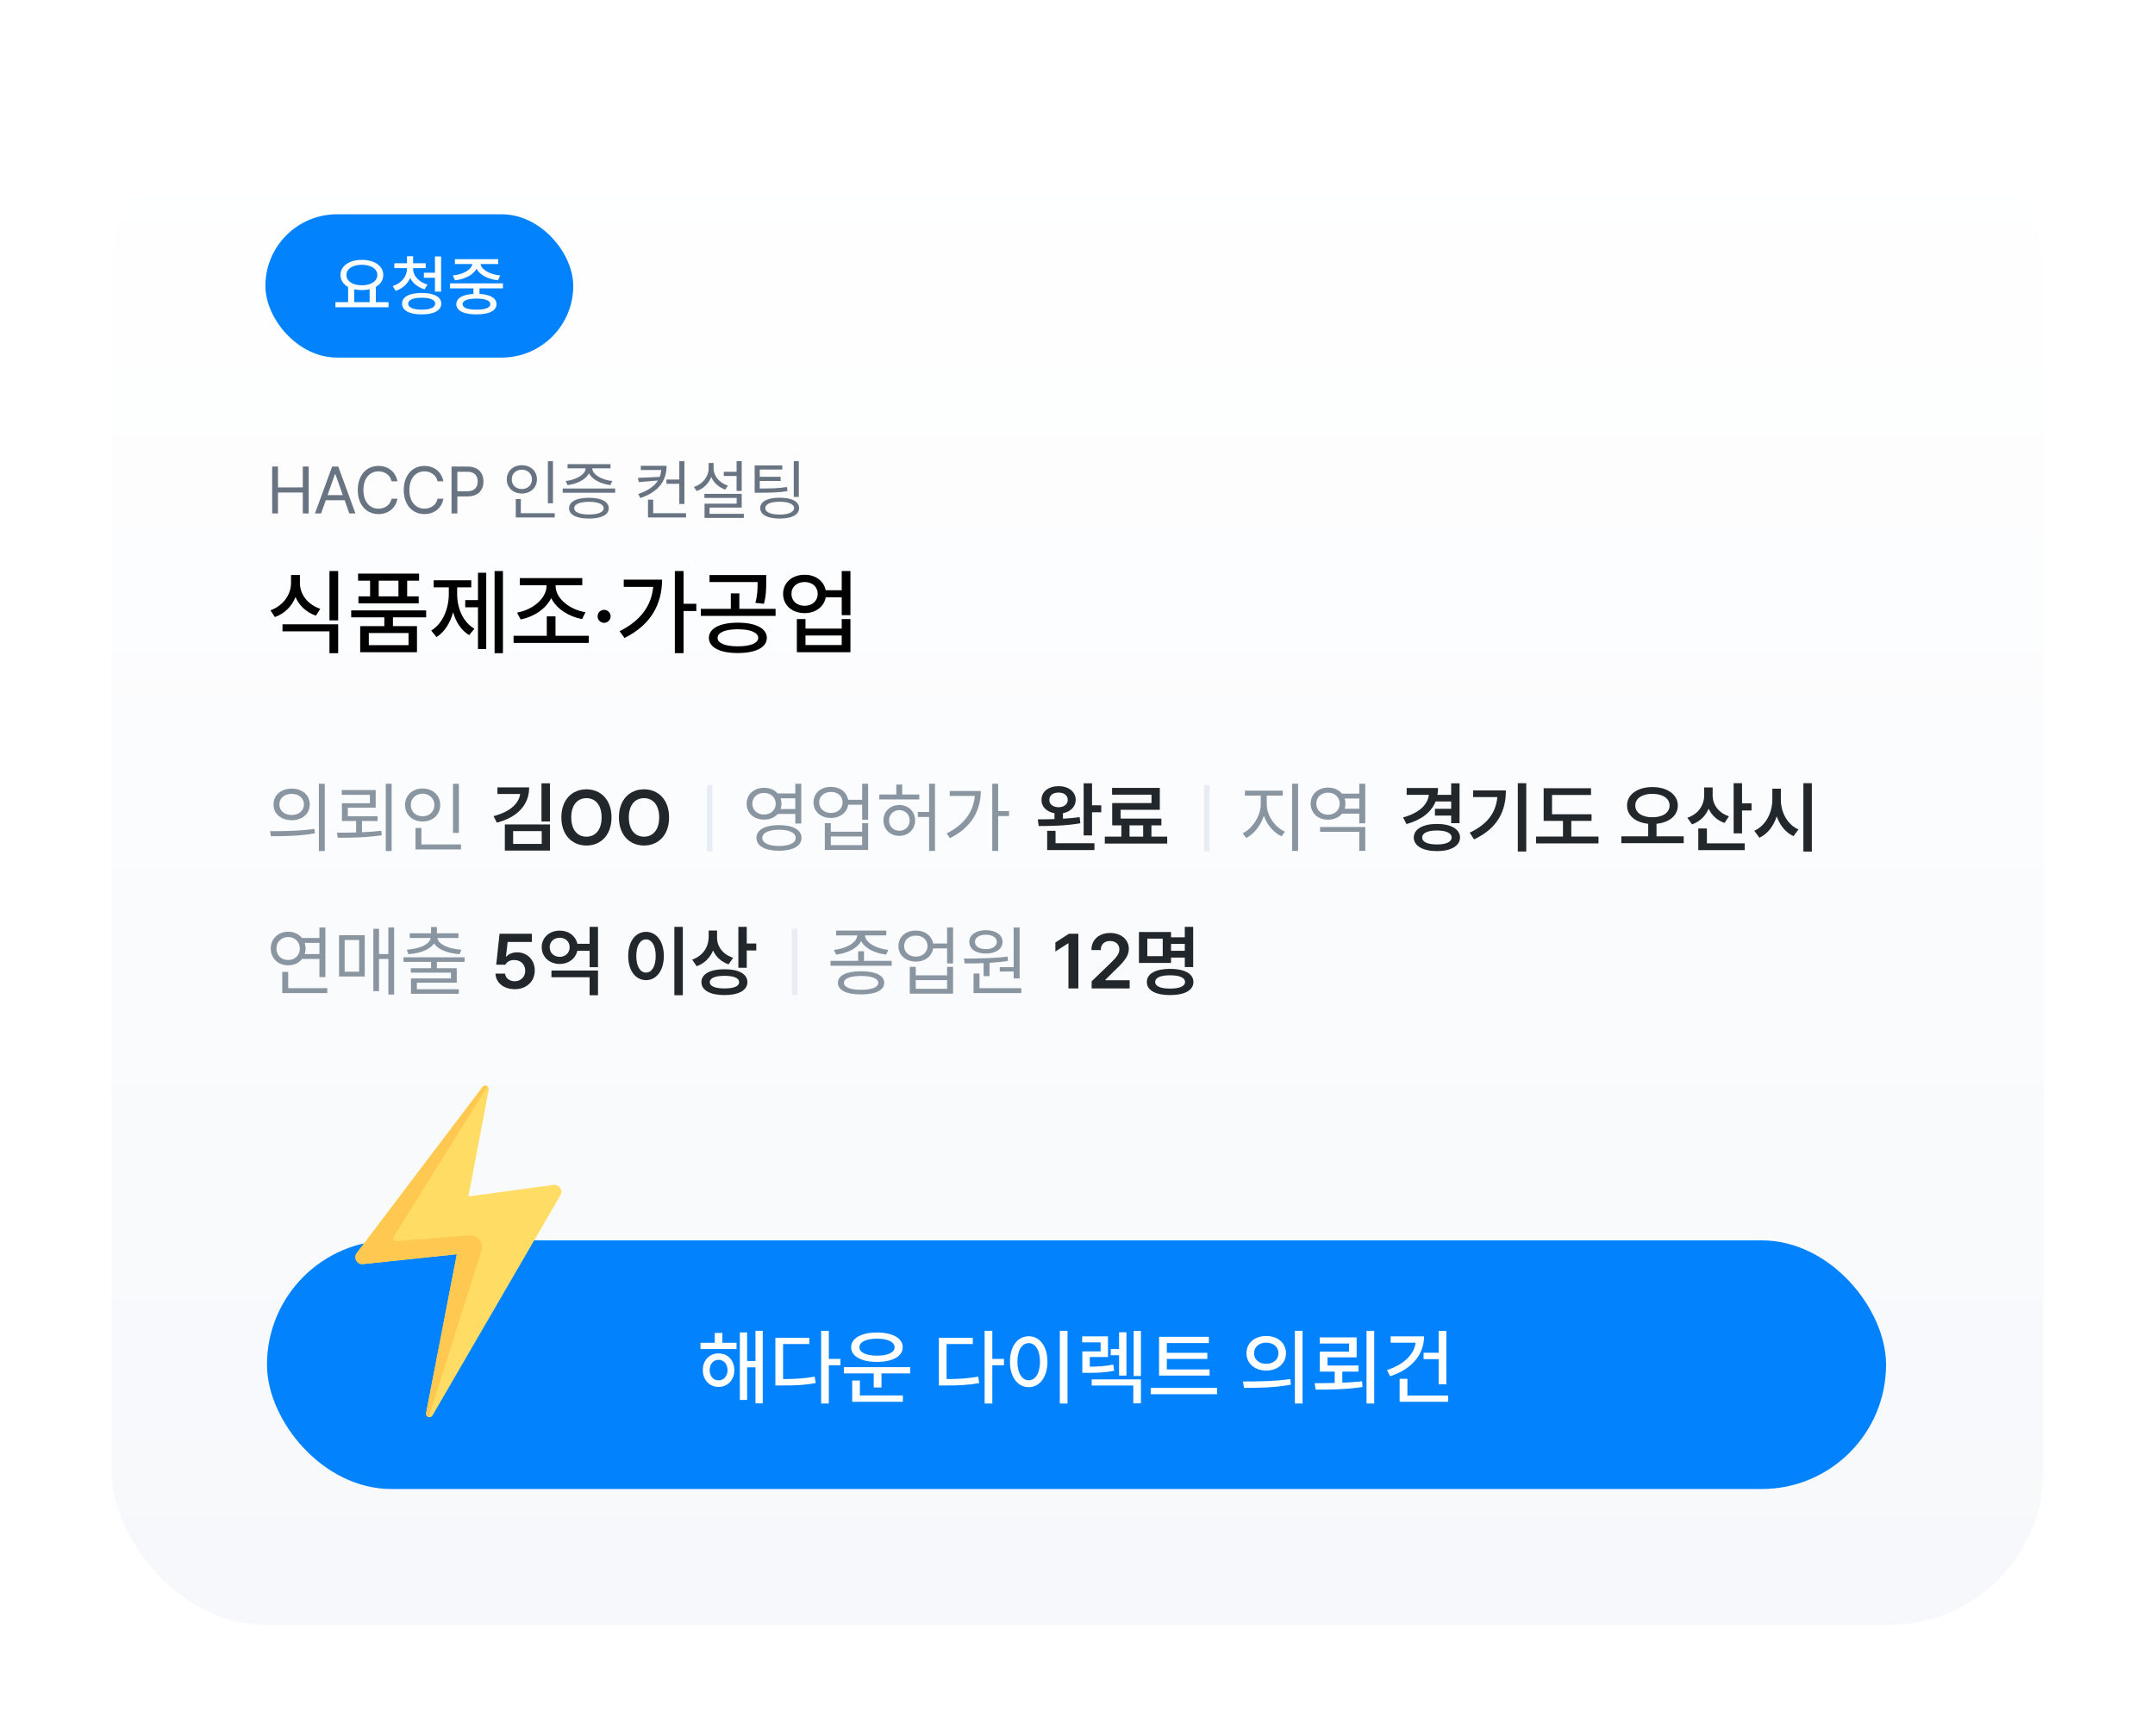 <svg width="406" height="327" viewBox="0 0 406 327" fill="none" xmlns="http://www.w3.org/2000/svg">
<g filter="url(#filter0_d_542_15372)">
<rect x="21" y="17" width="364" height="285" rx="29.15" fill="url(#paint0_linear_542_15372)"/>
</g>
<rect x="50.3" y="233.692" width="305.031" height="46.848" rx="23.424" fill="#0283FD"/>
<path d="M81.483 266.679L105.577 225.194C106.122 224.255 105.349 223.099 104.272 223.245L88.246 225.424L92.075 205.32C92.204 204.643 91.331 204.254 90.914 204.804L67.225 236.074C66.535 236.985 67.266 238.28 68.402 238.16L86.071 236.3L80.278 266.228C80.139 266.949 81.114 267.315 81.483 266.679Z" fill="#FFDC64"/>
<path d="M74.633 233.858C74.191 233.893 73.897 233.409 74.132 233.033L91.844 204.694C91.58 204.486 91.165 204.472 90.914 204.804L67.225 236.074C66.535 236.984 67.266 238.279 68.402 238.16L86.071 236.3L80.278 266.227C80.2 266.631 80.473 266.915 80.791 266.983L90.717 235.575C91.182 234.102 90.008 232.628 88.469 232.751L74.633 233.858Z" fill="#FFC850"/>
<path d="M138.762 252.992V254.166H131.975V252.992H134.659V251.131H136.093V252.992H138.762ZM135.376 254.99C137.115 254.99 138.335 256.286 138.35 258.131C138.335 259.992 137.115 261.303 135.376 261.303C133.668 261.303 132.402 259.992 132.418 258.131C132.402 256.286 133.668 254.99 135.376 254.99ZM135.376 256.194C134.385 256.194 133.699 257.003 133.699 258.131C133.699 259.29 134.385 260.068 135.376 260.068C136.352 260.068 137.069 259.29 137.069 258.131C137.069 257.003 136.352 256.194 135.376 256.194ZM143.703 250.735V264.399H142.33V257.613H140.759V263.758H139.387V251.04H140.759V256.423H142.33V250.735H143.703ZM156.147 250.735V256.027H158.343V257.216H156.147V264.429H154.698V250.735H156.147ZM152.471 252.046V253.221H147.53V259.824C149.825 259.816 151.549 259.717 153.493 259.366L153.676 260.586C151.541 260.968 149.726 261.044 147.18 261.029H146.082V252.046H152.471ZM171.488 257.582V258.756H166.074V261.41H164.61V258.756H158.983V257.582H171.488ZM170.1 262.92V264.109H160.554V260.098H162.003V262.92H170.1ZM165.22 251.055C168.164 251.055 170.07 252.123 170.07 253.831C170.07 255.539 168.164 256.591 165.22 256.591C162.292 256.591 160.356 255.539 160.356 253.831C160.356 252.123 162.292 251.055 165.22 251.055ZM165.22 252.214C163.223 252.214 161.896 252.824 161.911 253.831C161.896 254.822 163.223 255.417 165.22 255.417C167.233 255.417 168.545 254.822 168.545 253.831C168.545 252.824 167.233 252.214 165.22 252.214ZM186.951 250.735V256.027H189.147V257.216H186.951V264.429H185.503V250.735H186.951ZM183.276 252.046V253.221H178.335V259.824C180.63 259.816 182.354 259.717 184.298 259.366L184.481 260.586C182.346 260.968 180.531 261.044 177.985 261.029H176.887V252.046H183.276ZM201.119 250.735V264.429H199.67V250.735H201.119ZM193.814 251.757C195.842 251.757 197.337 253.617 197.337 256.545C197.337 259.488 195.842 261.349 193.814 261.349C191.755 261.349 190.276 259.488 190.276 256.545C190.276 253.617 191.755 251.757 193.814 251.757ZM193.814 253.053C192.548 253.053 191.679 254.395 191.679 256.545C191.679 258.711 192.548 260.053 193.814 260.053C195.064 260.053 195.934 258.711 195.934 256.545C195.934 254.395 195.064 253.053 193.814 253.053ZM214.95 259.885V264.399H213.517V261.044H205.678V259.885H214.95ZM208.744 251.772V255.676H205.312V257.491C206.99 257.475 208.248 257.399 209.75 257.094L209.903 258.268C208.21 258.589 206.807 258.665 204.809 258.65H203.909V254.608H207.356V252.916H203.879V251.772H208.744ZM214.95 250.75V259.244H213.578V250.75H214.95ZM212.221 251.009V259.168H210.833V255.34H209.262V254.166H210.833V251.009H212.221ZM227.882 258.009V259.168H218.366V251.863H227.745V253.038H219.83V254.883H227.455V256.027H219.83V258.009H227.882ZM229.301 261.486V262.676H216.796V261.486H229.301ZM238.557 251.711C240.723 251.696 242.263 253.038 242.278 254.959C242.263 256.881 240.723 258.223 238.557 258.223C236.407 258.223 234.821 256.881 234.836 254.959C234.821 253.038 236.407 251.696 238.557 251.711ZM238.557 252.961C237.231 252.961 236.255 253.754 236.27 254.959C236.255 256.164 237.231 256.957 238.557 256.957C239.884 256.957 240.86 256.164 240.86 254.959C240.86 253.754 239.884 252.961 238.557 252.961ZM245.405 250.735V264.429H243.956V250.735H245.405ZM234.181 260.281C236.666 260.281 240.113 260.251 243.102 259.824L243.209 260.876C240.113 261.471 236.804 261.486 234.364 261.486L234.181 260.281ZM255.591 251.97V255.737H250.101V257.277H255.942V258.421H252.892V260.51C254.15 260.464 255.408 260.38 256.598 260.251L256.705 261.318C253.7 261.776 250.452 261.837 247.86 261.806L247.677 260.602C248.843 260.602 250.132 260.594 251.459 260.556V258.421H248.653V254.654H254.158V253.129H248.637V251.97H255.591ZM258.901 250.735V264.429H257.452V250.735H258.901ZM272.488 250.75V260.815H271.04V256.072H268.203V254.868H271.04V250.75H272.488ZM268.295 251.772C268.279 255.34 265.824 258.024 261.905 259.29L261.295 258.131C264.337 257.147 266.404 255.287 266.709 252.977H261.996V251.772H268.295ZM272.839 262.935V264.109H263.689V259.778H265.153V262.935H272.839Z" fill="white"/>
<path d="M56.505 109.813C56.487 111.957 57.956 113.91 60.341 114.705L59.512 116.001C57.723 115.37 56.375 114.108 55.675 112.492C54.984 114.229 53.627 115.603 51.786 116.26L50.957 114.981C53.376 114.117 54.828 112.026 54.828 109.813V108.327H56.505V109.813ZM63.712 117.625V123.07H62.07V118.956H53.221V117.625H63.712ZM63.712 107.584V116.882H62.07V107.584H63.712ZM80.286 114.998V116.312H74.03V117.971H78.558V122.88H67.86V117.971H72.405V116.312H66.166V114.998H80.286ZM78.956 108.068V109.399H76.709V112.354H78.886V113.685H67.531V112.354H69.726V109.399H67.462V108.068H78.956ZM69.484 119.267V121.549H76.968V119.267H69.484ZM71.351 112.354H75.067V109.399H71.351V112.354ZM94.752 107.584V123.07H93.18V107.584H94.752ZM91.607 107.912V122.292H90.051V114.411H87.649V113.063H90.051V107.912H91.607ZM86.128 111.905C86.128 114.549 87.2 117.193 89.377 118.455L88.392 119.665C86.914 118.783 85.895 117.219 85.368 115.344C84.806 117.366 83.752 119.086 82.239 120.028L81.237 118.801C83.432 117.47 84.555 114.653 84.555 111.905V110.66H81.704V109.329H88.79V110.66H86.128V111.905ZM110.93 119.786V121.134H96.757V119.786H103.014V116.122H104.656V119.786H110.93ZM104.673 110.401C104.673 112.769 107.352 114.877 110.307 115.344L109.651 116.64C107.153 116.165 104.846 114.713 103.843 112.682C102.832 114.739 100.542 116.234 98.088 116.709L97.414 115.413C100.3 114.929 102.962 112.769 102.962 110.401V110.263H97.933V108.915H109.702V110.263H104.673V110.401ZM113.816 117.349C113.142 117.349 112.571 116.796 112.589 116.122C112.571 115.448 113.142 114.895 113.816 114.895C114.473 114.895 115.043 115.448 115.043 116.122C115.043 116.796 114.473 117.349 113.816 117.349ZM128.783 107.584V113.754H131.186V115.119H128.783V123.052H127.141V107.584H128.783ZM124.739 109.208C124.722 113.685 122.751 117.677 117.653 120.201L116.737 118.922C120.617 116.986 122.725 114.186 123.062 110.574H117.514V109.208H124.739ZM138.998 117.314C142.351 117.314 144.459 118.369 144.476 120.183C144.459 121.981 142.351 123.052 138.998 123.035C135.679 123.052 133.553 121.981 133.553 120.183C133.553 118.369 135.679 117.314 138.998 117.314ZM138.998 118.559C136.647 118.559 135.178 119.164 135.195 120.183C135.178 121.186 136.647 121.773 138.998 121.773C141.365 121.773 142.834 121.186 142.852 120.183C142.834 119.164 141.365 118.559 138.998 118.559ZM144.355 108.344V109.641C144.355 110.885 144.355 112.164 143.923 113.754L142.316 113.581C142.731 112 142.731 110.859 142.731 109.658H133.674V108.344H144.355ZM146.118 114.705V116.035H132.032V114.705H137.684V111.801H139.291V114.705H146.118ZM151.597 108.292C153.636 108.275 155.209 109.459 155.555 111.196H158.579V107.584H160.221V115.897H158.579V112.544H155.572C155.235 114.324 153.654 115.517 151.597 115.517C149.229 115.517 147.535 114.031 147.535 111.887C147.535 109.779 149.229 108.275 151.597 108.292ZM151.597 109.658C150.128 109.658 149.108 110.557 149.108 111.887C149.108 113.218 150.128 114.134 151.597 114.134C153.032 114.134 154.051 113.218 154.051 111.887C154.051 110.557 153.032 109.658 151.597 109.658ZM151.753 116.64V118.438H158.579V116.64H160.221V122.88H150.128V116.64H151.753ZM151.753 121.531H158.579V119.734H151.753V121.531Z" fill="black"/>
<path d="M51.276 96.738V87.906H52.374V91.834H57.046V87.906H58.157V96.738H57.046V92.798H52.374V96.738H51.276ZM60.487 96.738H59.34L62.573 87.906H63.732L66.965 96.738H65.806L64.928 94.249H61.377L60.487 96.738ZM61.707 93.286H64.586L63.183 89.333H63.11L61.707 93.286ZM73.772 90.687C73.516 89.467 72.467 88.808 71.308 88.808C69.71 88.808 68.466 90.04 68.466 92.322C68.466 94.603 69.71 95.835 71.308 95.835C72.467 95.835 73.504 95.177 73.772 93.969H74.871C74.553 95.775 73.102 96.86 71.308 96.86C69.039 96.86 67.404 95.116 67.404 92.322C67.404 89.528 69.039 87.784 71.308 87.784C73.089 87.784 74.541 88.857 74.871 90.687H73.772ZM82.434 90.687C82.178 89.467 81.129 88.808 79.97 88.808C78.372 88.808 77.127 90.04 77.127 92.322C77.127 94.603 78.372 95.835 79.97 95.835C81.129 95.835 82.166 95.177 82.434 93.969H83.532C83.215 95.775 81.763 96.86 79.97 96.86C77.701 96.86 76.066 95.116 76.066 92.322C76.066 89.528 77.701 87.784 79.97 87.784C81.751 87.784 83.203 88.857 83.532 90.687H82.434ZM85.07 96.738V87.906H88.071C90.145 87.906 91.084 89.138 91.084 90.712C91.084 92.273 90.145 93.53 88.083 93.53H86.168V96.738H85.07ZM86.168 92.554H88.034C89.437 92.554 89.999 91.761 89.999 90.712C89.999 89.65 89.437 88.882 88.022 88.882H86.168V92.554ZM104.175 86.893V94.823H103.223V86.893H104.175ZM104.516 96.689V97.495H97.172V94.018H98.124V96.689H104.516ZM98.319 87.649C99.941 87.649 101.161 88.747 101.161 90.309C101.161 91.895 99.941 92.981 98.319 92.981C96.696 92.981 95.476 91.895 95.476 90.309C95.476 88.747 96.696 87.649 98.319 87.649ZM98.319 88.491C97.221 88.491 96.403 89.248 96.416 90.309C96.403 91.395 97.221 92.139 98.319 92.139C99.392 92.139 100.222 91.395 100.222 90.309C100.222 89.248 99.392 88.491 98.319 88.491ZM115.899 92.041V92.834H106.017V92.041H115.899ZM110.958 93.786C113.288 93.786 114.679 94.506 114.691 95.75C114.679 97.007 113.288 97.702 110.958 97.702C108.616 97.702 107.213 97.007 107.213 95.75C107.213 94.506 108.616 93.786 110.958 93.786ZM110.958 94.542C109.213 94.555 108.176 94.981 108.189 95.75C108.176 96.507 109.213 96.933 110.958 96.933C112.678 96.933 113.727 96.507 113.727 95.75C113.727 94.981 112.678 94.555 110.958 94.542ZM115.021 87.442V88.235H111.58C111.617 89.467 113.422 90.406 115.35 90.626L114.996 91.395C113.221 91.169 111.556 90.376 110.958 89.162C110.366 90.376 108.707 91.169 106.92 91.395L106.578 90.626C108.469 90.406 110.287 89.467 110.336 88.235H106.92V87.442H115.021ZM125.586 87.759C125.574 90.565 124.122 92.663 120.633 93.835L120.242 93.066C122.103 92.456 123.286 91.596 123.951 90.528L120.352 90.834L120.181 90.04L124.293 89.845C124.445 89.437 124.543 89.004 124.585 88.552H120.73V87.759H125.586ZM128.941 86.893V94.945H127.977V91.151H125.561V90.346H127.977V86.893H128.941ZM129.246 96.689V97.495H122.084V94.14H123.06V96.689H129.246ZM139.738 86.881V92.493H138.774V89.674H136.358V88.882H138.774V86.881H139.738ZM139.738 93.042V95.628H133.674V96.811H140.14V97.58H132.735V94.896H138.786V93.81H132.71V93.042H139.738ZM134.443 88.259C134.431 89.687 135.553 90.98 137.139 91.504L136.627 92.249C135.425 91.822 134.467 90.968 133.991 89.87C133.528 91.108 132.546 92.053 131.259 92.517L130.734 91.749C132.369 91.212 133.491 89.845 133.503 88.259V87.234H134.443V88.259ZM147.375 87.686V88.467H143.141V89.833H147.07V90.614H143.141V92.041C145.453 92.041 146.734 91.999 148.265 91.749L148.363 92.529C146.777 92.785 145.447 92.834 143.056 92.834H142.178V87.686H147.375ZM150.498 86.893V93.615H149.546V86.893H150.498ZM146.899 93.774C149.156 93.761 150.547 94.481 150.547 95.726C150.547 96.995 149.156 97.702 146.899 97.702C144.593 97.702 143.227 96.995 143.227 95.726C143.227 94.481 144.593 93.761 146.899 93.774ZM146.899 94.53C145.191 94.53 144.178 94.981 144.178 95.726C144.178 96.494 145.191 96.946 146.899 96.946C148.558 96.946 149.607 96.494 149.607 95.726C149.607 94.981 148.558 94.53 146.899 94.53Z" fill="#687481"/>
<path d="M54.954 148.585C56.947 148.585 58.356 149.795 58.356 151.56C58.356 153.325 56.947 154.534 54.954 154.534C52.961 154.534 51.524 153.325 51.538 151.56C51.524 149.795 52.961 148.585 54.954 148.585ZM54.954 149.567C53.602 149.567 52.62 150.378 52.634 151.56C52.62 152.741 53.602 153.552 54.954 153.552C56.292 153.552 57.26 152.741 57.26 151.56C57.26 150.378 56.292 149.567 54.954 149.567ZM61.188 147.66V160.342H60.078V147.66H61.188ZM50.883 156.598C53.218 156.598 56.434 156.584 59.238 156.171L59.324 156.997C56.434 157.538 53.317 157.552 51.04 157.552L50.883 156.598ZM70.781 148.841V152.172H65.529V153.78H71.137V154.677H68.205V156.797C69.436 156.748 70.668 156.662 71.835 156.527L71.92 157.367C69.116 157.794 66.056 157.851 63.636 157.836L63.48 156.883C64.59 156.883 65.821 156.876 67.095 156.84V154.677H64.419V151.332H69.686V149.752H64.391V148.841H70.781ZM73.785 147.66V160.342H72.674V147.66H73.785ZM86.452 147.674V156.926H85.342V147.674H86.452ZM86.851 159.103V160.043H78.282V155.986H79.393V159.103H86.851ZM79.62 148.556C81.513 148.556 82.937 149.837 82.937 151.659C82.937 153.51 81.513 154.776 79.62 154.776C77.727 154.776 76.304 153.51 76.304 151.659C76.304 149.837 77.727 148.556 79.62 148.556ZM79.62 149.538C78.339 149.538 77.386 150.421 77.4 151.659C77.386 152.926 78.339 153.794 79.62 153.794C80.873 153.794 81.841 152.926 81.841 151.659C81.841 150.421 80.873 149.538 79.62 149.538Z" fill="#8995A1"/>
<path d="M99.695 148.343C99.695 151.688 97.431 154.008 93.603 154.99L92.977 153.766C95.973 152.99 97.73 151.474 98.001 149.595H93.717V148.343H99.695ZM103.609 147.574V154.776H102.015V147.574H103.609ZM103.609 155.331V160.256H95.112V155.331H103.609ZM96.677 156.584V159.004H102.057V156.584H96.677ZM115.209 154.008C115.209 157.338 113.188 159.302 110.483 159.302C107.779 159.302 105.758 157.324 105.758 154.008C105.758 150.677 107.779 148.713 110.483 148.713C113.188 148.713 115.209 150.677 115.209 154.008ZM113.344 154.008C113.344 151.659 112.163 150.378 110.483 150.378C108.804 150.378 107.623 151.659 107.623 154.008C107.623 156.356 108.804 157.637 110.483 157.637C112.163 157.637 113.344 156.356 113.344 154.008ZM126.055 154.008C126.055 157.338 124.034 159.302 121.329 159.302C118.625 159.302 116.604 157.324 116.604 154.008C116.604 150.677 118.625 148.713 121.329 148.713C124.034 148.713 126.055 150.677 126.055 154.008ZM124.19 154.008C124.19 151.659 123.009 150.378 121.329 150.378C119.65 150.378 118.468 151.659 118.468 154.008C118.468 156.356 119.65 157.637 121.329 157.637C123.009 157.637 124.19 156.356 124.19 154.008Z" fill="#22272B"/>
<path d="M133.71 147.914L133.71 160.407" stroke="#E8ECF5" stroke-width="1.041"/>
<path d="M143.956 148.428C145.024 148.421 145.935 148.82 146.518 149.496H149.835V147.66H150.959V155.161H149.835V153.353H146.533C145.935 154.029 145.024 154.428 143.956 154.42C142.063 154.435 140.668 153.196 140.668 151.431C140.668 149.652 142.063 148.414 143.956 148.428ZM143.956 149.396C142.661 149.382 141.736 150.236 141.736 151.431C141.736 152.613 142.661 153.467 143.956 153.467C145.209 153.467 146.148 152.613 146.148 151.431C146.148 150.236 145.209 149.382 143.956 149.396ZM146.76 155.46C149.379 155.46 151.002 156.342 151.002 157.865C151.002 159.402 149.379 160.285 146.76 160.285C144.127 160.285 142.519 159.402 142.519 157.865C142.519 156.342 144.127 155.46 146.76 155.46ZM146.76 156.328C144.825 156.328 143.615 156.911 143.615 157.865C143.615 158.819 144.825 159.388 146.76 159.388C148.71 159.388 149.906 158.819 149.906 157.865C149.906 156.911 148.71 156.328 146.76 156.328ZM147.059 150.407C147.166 150.72 147.23 151.061 147.23 151.431C147.23 151.787 147.166 152.122 147.059 152.428H149.835V150.407H147.059ZM156.553 148.257C158.254 148.243 159.542 149.232 159.784 150.691H162.431V147.66H163.556V154.449H162.431V151.617H159.798C159.57 153.111 158.268 154.107 156.553 154.107C154.631 154.107 153.265 152.912 153.265 151.175C153.265 149.453 154.631 148.243 156.553 148.257ZM156.553 149.211C155.258 149.197 154.332 150.008 154.332 151.175C154.332 152.328 155.258 153.168 156.553 153.168C157.834 153.168 158.745 152.328 158.745 151.175C158.745 150.008 157.834 149.197 156.553 149.211ZM156.524 155.089V156.698H162.431V155.089H163.556V160.142H155.4V155.089H156.524ZM156.524 159.231H162.431V157.594H156.524V159.231ZM173.191 149.695V150.62H165.662V149.695H168.865V147.816H169.975V149.695H173.191ZM169.434 151.673C171.142 151.673 172.394 152.883 172.409 154.577C172.394 156.257 171.142 157.481 169.434 157.481C167.712 157.481 166.445 156.257 166.445 154.577C166.445 152.883 167.712 151.673 169.434 151.673ZM169.434 152.627C168.324 152.641 167.484 153.453 167.498 154.577C167.484 155.716 168.324 156.527 169.434 156.513C170.544 156.527 171.384 155.716 171.384 154.577C171.384 153.453 170.544 152.641 169.434 152.627ZM176.152 147.66V160.313H175.042V153.922H172.921V152.983H175.042V147.66H176.152ZM188.051 147.66V152.812H190.101V153.752H188.051V160.313H186.941V147.66H188.051ZM184.777 149.026C184.777 152.613 183.098 155.872 178.97 157.908L178.344 157.025C181.618 155.395 183.397 152.962 183.653 149.965H178.928V149.026H184.777Z" fill="#8995A1"/>
<path d="M199.434 148.115C201.313 148.115 202.65 149.154 202.665 150.706C202.65 151.979 201.69 152.94 200.259 153.211V154.25C201.327 154.193 202.401 154.093 203.405 153.951L203.533 155.104C200.857 155.588 197.868 155.63 195.69 155.63L195.52 154.364C196.445 154.371 197.527 154.364 198.665 154.321V153.211C197.192 152.969 196.203 152.001 196.217 150.706C196.203 149.154 197.541 148.115 199.434 148.115ZM199.434 149.325C198.409 149.325 197.683 149.837 197.697 150.706C197.683 151.545 198.409 152.072 199.434 152.086C200.459 152.072 201.156 151.545 201.17 150.706C201.156 149.837 200.459 149.325 199.434 149.325ZM205.739 147.574V151.73H207.476V153.04H205.739V157.395H204.159V147.574H205.739ZM206.195 158.875V160.156H197.285V156.527H198.864V158.875H206.195ZM219.901 157.623V158.932H208.145V157.623H211.262V155.502H209.539V151.303H216.941V149.723H209.511V148.442H218.506V152.57H211.119V154.221H218.805V155.502H216.926V157.623H219.901ZM212.799 157.623H215.375V155.502H212.799V157.623Z" fill="#22272B"/>
<path d="M227.367 147.914L227.367 160.407" stroke="#E8ECF5" stroke-width="1.041"/>
<path d="M238.652 151.545C238.652 153.695 240.218 155.872 242.083 156.684L241.456 157.566C239.976 156.89 238.695 155.431 238.111 153.68C237.514 155.538 236.24 157.153 234.795 157.879L234.126 156.997C235.934 156.128 237.514 153.737 237.528 151.545V149.894H234.539V148.969H241.67V149.894H238.652V151.545ZM244.559 147.66V160.313H243.435V147.66H244.559ZM257.213 155.815V160.313H256.088V156.712H248.701V155.815H257.213ZM257.213 147.66V155.118H256.088V153.296H252.829C252.238 154.015 251.306 154.442 250.21 154.435C248.317 154.449 246.922 153.196 246.922 151.403C246.922 149.638 248.317 148.386 250.21 148.386C251.299 148.386 252.231 148.813 252.829 149.524H256.088V147.66H257.213ZM250.21 149.339C248.915 149.339 247.989 150.207 247.989 151.403C247.989 152.641 248.915 153.495 250.21 153.495C251.448 153.495 252.402 152.641 252.402 151.403C252.402 150.207 251.448 149.339 250.21 149.339ZM253.327 152.371H256.088V150.449H253.327C253.426 150.748 253.483 151.061 253.483 151.403C253.483 151.745 253.426 152.072 253.327 152.371Z" fill="#8995A1"/>
<path d="M274.98 147.574V155.089H273.4V153.666H270.34V152.385H273.4V151.004H270.468C269.649 153.054 267.778 154.485 264.974 155.26L264.333 154.008C267.344 153.189 268.945 151.666 269.201 149.752H265.016V148.471H270.923C270.923 148.919 270.888 149.346 270.809 149.752H273.4V147.574H274.98ZM270.724 155.232C273.329 155.232 275.065 156.214 275.065 157.794C275.065 159.374 273.329 160.356 270.724 160.356C268.091 160.356 266.354 159.374 266.354 157.794C266.354 156.214 268.091 155.232 270.724 155.232ZM270.724 156.47C268.987 156.47 267.934 156.94 267.934 157.794C267.934 158.634 268.987 159.103 270.724 159.103C272.418 159.103 273.485 158.634 273.485 157.794C273.485 156.94 272.418 156.47 270.724 156.47ZM287.548 147.56V160.427H285.954V147.56H287.548ZM283.705 148.926C283.705 152.755 282.224 156.015 277.712 158.15L276.887 156.883C280.253 155.282 281.819 153.104 282.096 150.179H277.542V148.926H283.705ZM299.845 153.41V154.662H296.031V157.609H301.155V158.904H289.398V157.609H294.465V154.662H290.821V148.514H299.746V149.78H292.401V153.41H299.845ZM311.303 148.286C314.064 148.286 316.1 149.667 316.1 151.759C316.1 153.687 314.441 154.976 312.086 155.203V157.566H317.21V158.861H305.453V157.566H310.52V155.203C308.179 154.976 306.521 153.687 306.535 151.759C306.521 149.667 308.556 148.286 311.303 148.286ZM311.303 149.567C309.424 149.553 308.072 150.407 308.086 151.759C308.072 153.154 309.424 153.979 311.303 153.979C313.21 153.979 314.548 153.154 314.548 151.759C314.548 150.407 313.21 149.553 311.303 149.567ZM322.661 149.837C322.647 151.531 323.714 153.139 325.736 153.794L324.91 155.047C323.48 154.563 322.469 153.595 321.907 152.357C321.33 153.723 320.27 154.791 318.775 155.317L317.893 154.065C320.014 153.381 321.067 151.645 321.067 149.823V148.357H322.661V149.837ZM328.198 147.56V151.36H329.991V152.698H328.198V157.011H326.618V147.56H328.198ZM328.71 158.89V160.171H319.957V156.086H321.579V158.89H328.71ZM335.514 150.649C335.5 153.011 336.738 155.374 338.83 156.271L337.891 157.538C336.411 156.854 335.322 155.488 334.731 153.808C334.14 155.623 333.037 157.103 331.472 157.836L330.504 156.513C332.653 155.588 333.905 153.125 333.905 150.649V148.599H335.514V150.649ZM341.349 147.56V160.441H339.755V147.56H341.349Z" fill="#22272B"/>
<path d="M61.302 174.741V184.093H60.178V180.677H56.904C56.321 181.424 55.381 181.872 54.299 181.872C52.406 181.872 51.011 180.563 51.011 178.712C51.011 176.862 52.406 175.553 54.299 175.538C55.374 175.545 56.292 175.987 56.89 176.72H60.178V174.741H61.302ZM61.658 186.171V187.11H53.175V183.11H54.299V186.171H61.658ZM54.299 176.535C53.004 176.549 52.079 177.446 52.079 178.712C52.079 179.979 53.004 180.876 54.299 180.876C55.538 180.876 56.491 179.979 56.491 178.712C56.491 177.446 55.538 176.549 54.299 176.535ZM57.402 177.645C57.509 177.972 57.573 178.328 57.573 178.712C57.573 179.082 57.509 179.431 57.402 179.751H60.178V177.645H57.402ZM74.254 174.727V187.38H73.173V180.677H71.408V186.74H70.34V174.997H71.408V179.751H73.173V174.727H74.254ZM68.718 176.207V183.979H63.878V176.207H68.718ZM64.932 177.104V183.082H67.664V177.104H64.932ZM87.534 180.363V181.232H82.311V182.413H86.054V185.146H78.539V186.384H86.438V187.238H77.428V184.349H84.958V183.253H77.4V182.413H81.215V181.232H76.019V180.363H87.534ZM82.311 174.656V175.837H86.367V176.72H82.396C82.602 177.979 84.581 178.776 86.908 178.926L86.566 179.78C84.453 179.602 82.545 178.947 81.77 177.745C80.994 178.947 79.087 179.602 76.959 179.78L76.631 178.926C78.944 178.776 80.923 177.979 81.143 176.72H77.201V175.837H81.215V174.656H82.311Z" fill="#8995A1"/>
<path d="M96.976 186.37C94.912 186.37 93.403 185.146 93.347 183.438H95.154C95.211 184.278 95.994 184.875 96.976 184.875C98.129 184.875 98.954 184.036 98.954 182.897C98.954 181.716 98.1 180.876 96.919 180.876C96.122 180.862 95.538 181.146 95.211 181.758H93.489L94.115 175.923H100.207V177.474H95.638L95.325 180.207H95.425C95.823 179.751 96.578 179.424 97.417 179.424C99.339 179.424 100.748 180.862 100.748 182.84C100.748 184.904 99.197 186.37 96.976 186.37ZM112.661 182.854V187.509H111.081V184.121H103.893V182.854H112.661ZM112.661 174.627V182.228H111.081V179.125H108.761C108.448 180.613 107.124 181.616 105.459 181.616C103.523 181.616 102.057 180.306 102.057 178.456C102.057 176.634 103.523 175.325 105.459 175.339C107.132 175.325 108.455 176.335 108.775 177.816H111.081V174.627H112.661ZM105.459 176.677C104.377 176.677 103.566 177.389 103.566 178.456C103.566 179.566 104.377 180.264 105.459 180.278C106.512 180.264 107.309 179.566 107.324 178.456C107.309 177.389 106.512 176.677 105.459 176.677ZM128.645 174.627V187.509H127.051V174.627H128.645ZM121.714 175.567C123.649 175.567 125.058 177.332 125.073 180.107C125.058 182.911 123.649 184.662 121.714 184.662C119.764 184.662 118.354 182.911 118.354 180.107C118.354 177.332 119.764 175.567 121.714 175.567ZM121.714 176.99C120.618 176.99 119.877 178.143 119.877 180.107C119.877 182.086 120.618 183.239 121.714 183.239C122.795 183.239 123.535 182.086 123.535 180.107C123.535 178.143 122.795 176.99 121.714 176.99ZM135.093 176.677C135.093 178.3 136.146 179.823 138.124 180.449L137.27 181.687C135.883 181.217 134.886 180.278 134.338 179.082C133.769 180.449 132.73 181.523 131.25 182.043L130.396 180.805C132.474 180.079 133.499 178.371 133.513 176.535V175.311H135.093V176.677ZM140.686 174.627V177.759H142.48V179.068H140.686V182.328H139.107V174.627H140.686ZM136.502 182.612C139.164 182.598 140.8 183.509 140.815 185.032C140.8 186.583 139.164 187.48 136.502 187.48C133.812 187.48 132.147 186.583 132.147 185.032C132.147 183.509 133.812 182.598 136.502 182.612ZM136.502 183.851C134.737 183.851 133.726 184.278 133.726 185.032C133.726 185.829 134.737 186.228 136.502 186.228C138.267 186.228 139.249 185.829 139.249 185.032C139.249 184.278 138.267 183.851 136.502 183.851Z" fill="#22272B"/>
<path d="M149.71 174.981L149.71 187.474" stroke="#E8ECF5" stroke-width="1.041"/>
<path d="M162.775 179.225V181.032H167.998V181.958H156.469V181.032H161.679V179.225H162.775ZM162.234 182.997C164.952 182.997 166.575 183.765 166.589 185.174C166.575 186.583 164.952 187.352 162.234 187.352C159.487 187.352 157.864 186.583 157.864 185.174C157.864 183.765 159.487 182.997 162.234 182.997ZM162.234 183.879C160.184 183.879 158.988 184.349 159.003 185.174C158.988 186 160.184 186.484 162.234 186.484C164.255 186.484 165.465 186 165.465 185.174C165.465 184.349 164.255 183.879 162.234 183.879ZM166.973 175.325V176.236H162.96C163.031 177.645 165.151 178.734 167.358 178.969L166.945 179.851C164.874 179.602 162.931 178.698 162.234 177.289C161.543 178.698 159.608 179.602 157.522 179.851L157.11 178.969C159.316 178.734 161.422 177.659 161.508 176.236H157.522V175.325H166.973ZM172.553 175.325C174.254 175.311 175.542 176.3 175.784 177.759H178.431V174.727H179.556V181.516H178.431V178.684H175.798C175.57 180.178 174.268 181.175 172.553 181.175C170.631 181.175 169.265 179.979 169.265 178.243C169.265 176.52 170.631 175.311 172.553 175.325ZM172.553 176.278C171.258 176.264 170.332 177.076 170.332 178.243C170.332 179.396 171.258 180.235 172.553 180.235C173.834 180.235 174.745 179.396 174.745 178.243C174.745 177.076 173.834 176.264 172.553 176.278ZM172.524 182.157V183.765H178.431V182.157H179.556V187.21H171.4V182.157H172.524ZM172.524 186.299H178.431V184.662H172.524V186.299ZM192.095 174.741V184.349H190.971V183.039H188.352V182.228H190.971V174.741H192.095ZM192.408 186.171V187.11H183.413V183.409H184.537V186.171H192.408ZM181.591 180.605C183.954 180.591 187.113 180.577 189.832 180.235L189.903 181.047C188.772 181.225 187.59 181.338 186.43 181.402V183.908H185.306V181.459C184.025 181.516 182.808 181.523 181.747 181.516L181.591 180.605ZM185.747 175.254C187.597 175.254 188.864 176.136 188.878 177.46C188.864 178.812 187.597 179.652 185.747 179.652C183.882 179.652 182.616 178.812 182.616 177.46C182.616 176.136 183.882 175.254 185.747 175.254ZM185.747 176.108C184.509 176.093 183.669 176.649 183.683 177.46C183.669 178.285 184.509 178.826 185.747 178.826C186.943 178.826 187.797 178.285 187.811 177.46C187.797 176.649 186.943 176.093 185.747 176.108Z" fill="#8995A1"/>
<path d="M203.16 175.923V186.228H201.295V177.73H201.238L198.833 179.267V177.574L201.381 175.923H203.16ZM205.665 186.228V184.89L209.308 181.374C210.347 180.335 210.888 179.723 210.888 178.855C210.888 177.901 210.134 177.289 209.123 177.289C208.056 177.289 207.373 177.958 207.387 178.997H205.622C205.608 177.047 207.074 175.78 209.138 175.78C211.244 175.78 212.668 177.033 212.668 178.769C212.668 179.936 212.098 180.876 210.077 182.783L208.241 184.605V184.676H212.824V186.228H205.665ZM224.794 174.627V182.2H223.214V180.42H220.624V181.417H214.575V175.595H220.624V176.592H223.214V174.627H224.794ZM216.155 176.848V180.15H219.058V176.848H216.155ZM220.439 182.541C223.172 182.541 224.837 183.452 224.837 185.018C224.837 186.583 223.172 187.48 220.439 187.48C217.72 187.48 216.055 186.583 216.069 185.018C216.055 183.452 217.72 182.541 220.439 182.541ZM220.439 183.751C218.645 183.751 217.635 184.192 217.635 185.018C217.635 185.815 218.645 186.256 220.439 186.256C222.232 186.256 223.257 185.815 223.257 185.018C223.257 184.192 222.232 183.751 220.439 183.751ZM220.624 179.139H223.214V177.844H220.624V179.139Z" fill="#22272B"/>
<rect x="50.521" y="40.892" width="56.959" height="25.959" rx="12.979" fill="#0283FD" stroke="#0283FD" stroke-width="1.041"/>
<path d="M73.199 56.926V57.889H63.195V56.926H65.586V54.071C64.69 53.577 64.147 52.79 64.147 51.814C64.147 50.094 65.83 48.959 68.173 48.959C70.527 48.959 72.211 50.094 72.211 51.814C72.211 52.778 71.686 53.552 70.808 54.046V56.926H73.199ZM68.173 49.886C66.453 49.886 65.269 50.63 65.269 51.814C65.269 52.985 66.453 53.754 68.173 53.754C69.881 53.754 71.088 52.985 71.088 51.814C71.088 50.63 69.881 49.886 68.173 49.886ZM66.733 56.926H69.637V54.486C69.191 54.602 68.697 54.656 68.173 54.656C67.66 54.656 67.172 54.602 66.733 54.498V56.926ZM77.823 50.655C77.823 51.936 78.884 53.144 80.543 53.607L79.994 54.51C78.732 54.15 77.774 53.369 77.274 52.363C76.798 53.491 75.846 54.382 74.541 54.791L73.992 53.9C75.651 53.363 76.676 52.058 76.676 50.655V50.521H74.297V49.593H76.676V48.276H77.835V49.593H80.202V50.521H77.823V50.655ZM83.105 48.325V54.949H81.946V52.338H79.86V51.387H81.946V48.325H83.105ZM79.445 55.193C81.727 55.193 83.142 55.925 83.142 57.206C83.142 58.499 81.727 59.243 79.445 59.231C77.152 59.243 75.737 58.499 75.749 57.206C75.737 55.925 77.152 55.193 79.445 55.193ZM79.445 56.096C77.847 56.096 76.896 56.499 76.896 57.206C76.896 57.914 77.847 58.341 79.445 58.341C81.056 58.341 81.995 57.914 81.995 57.206C81.995 56.499 81.056 56.096 79.445 56.096ZM94.756 53.388V54.327H90.34V55.376C92.347 55.486 93.536 56.163 93.536 57.304C93.536 58.548 92.121 59.243 89.767 59.231C87.388 59.243 85.972 58.548 85.972 57.304C85.972 56.163 87.162 55.486 89.193 55.376V54.327H84.789V53.388H94.756ZM89.767 56.255C88.095 56.255 87.144 56.633 87.144 57.304C87.144 57.963 88.095 58.353 89.767 58.341C91.414 58.353 92.377 57.963 92.377 57.304C92.377 56.633 91.414 56.255 89.767 56.255ZM93.866 48.825V49.752H90.547C90.712 50.807 92.249 51.704 94.244 51.899L93.829 52.814C91.938 52.595 90.371 51.795 89.779 50.63C89.169 51.795 87.607 52.595 85.716 52.814L85.314 51.899C87.278 51.704 88.821 50.807 88.986 49.752H85.704V48.825H93.866Z" fill="#FDFDFE"/>
<defs>
<filter id="filter0_d_542_15372" x="0.179" y="0.343" width="405.643" height="326.643" filterUnits="userSpaceOnUse" color-interpolation-filters="sRGB">
<feFlood flood-opacity="0" result="BackgroundImageFix"/>
<feColorMatrix in="SourceAlpha" type="matrix" values="0 0 0 0 0 0 0 0 0 0 0 0 0 0 0 0 0 0 127 0" result="hardAlpha"/>
<feOffset dy="4.164"/>
<feGaussianBlur stdDeviation="10.411"/>
<feColorMatrix type="matrix" values="0 0 0 0 0.137 0 0 0 0 0.204 0 0 0 0 0.322 0 0 0 0.13 0"/>
<feBlend mode="normal" in2="BackgroundImageFix" result="effect1_dropShadow_542_15372"/>
<feBlend mode="normal" in="SourceGraphic" in2="effect1_dropShadow_542_15372" result="shape"/>
</filter>
<linearGradient id="paint0_linear_542_15372" x1="203" y1="17" x2="203" y2="302" gradientUnits="userSpaceOnUse">
<stop stop-color="white"/>
<stop offset="1" stop-color="#F6F8FB"/>
</linearGradient>
</defs>
</svg>
